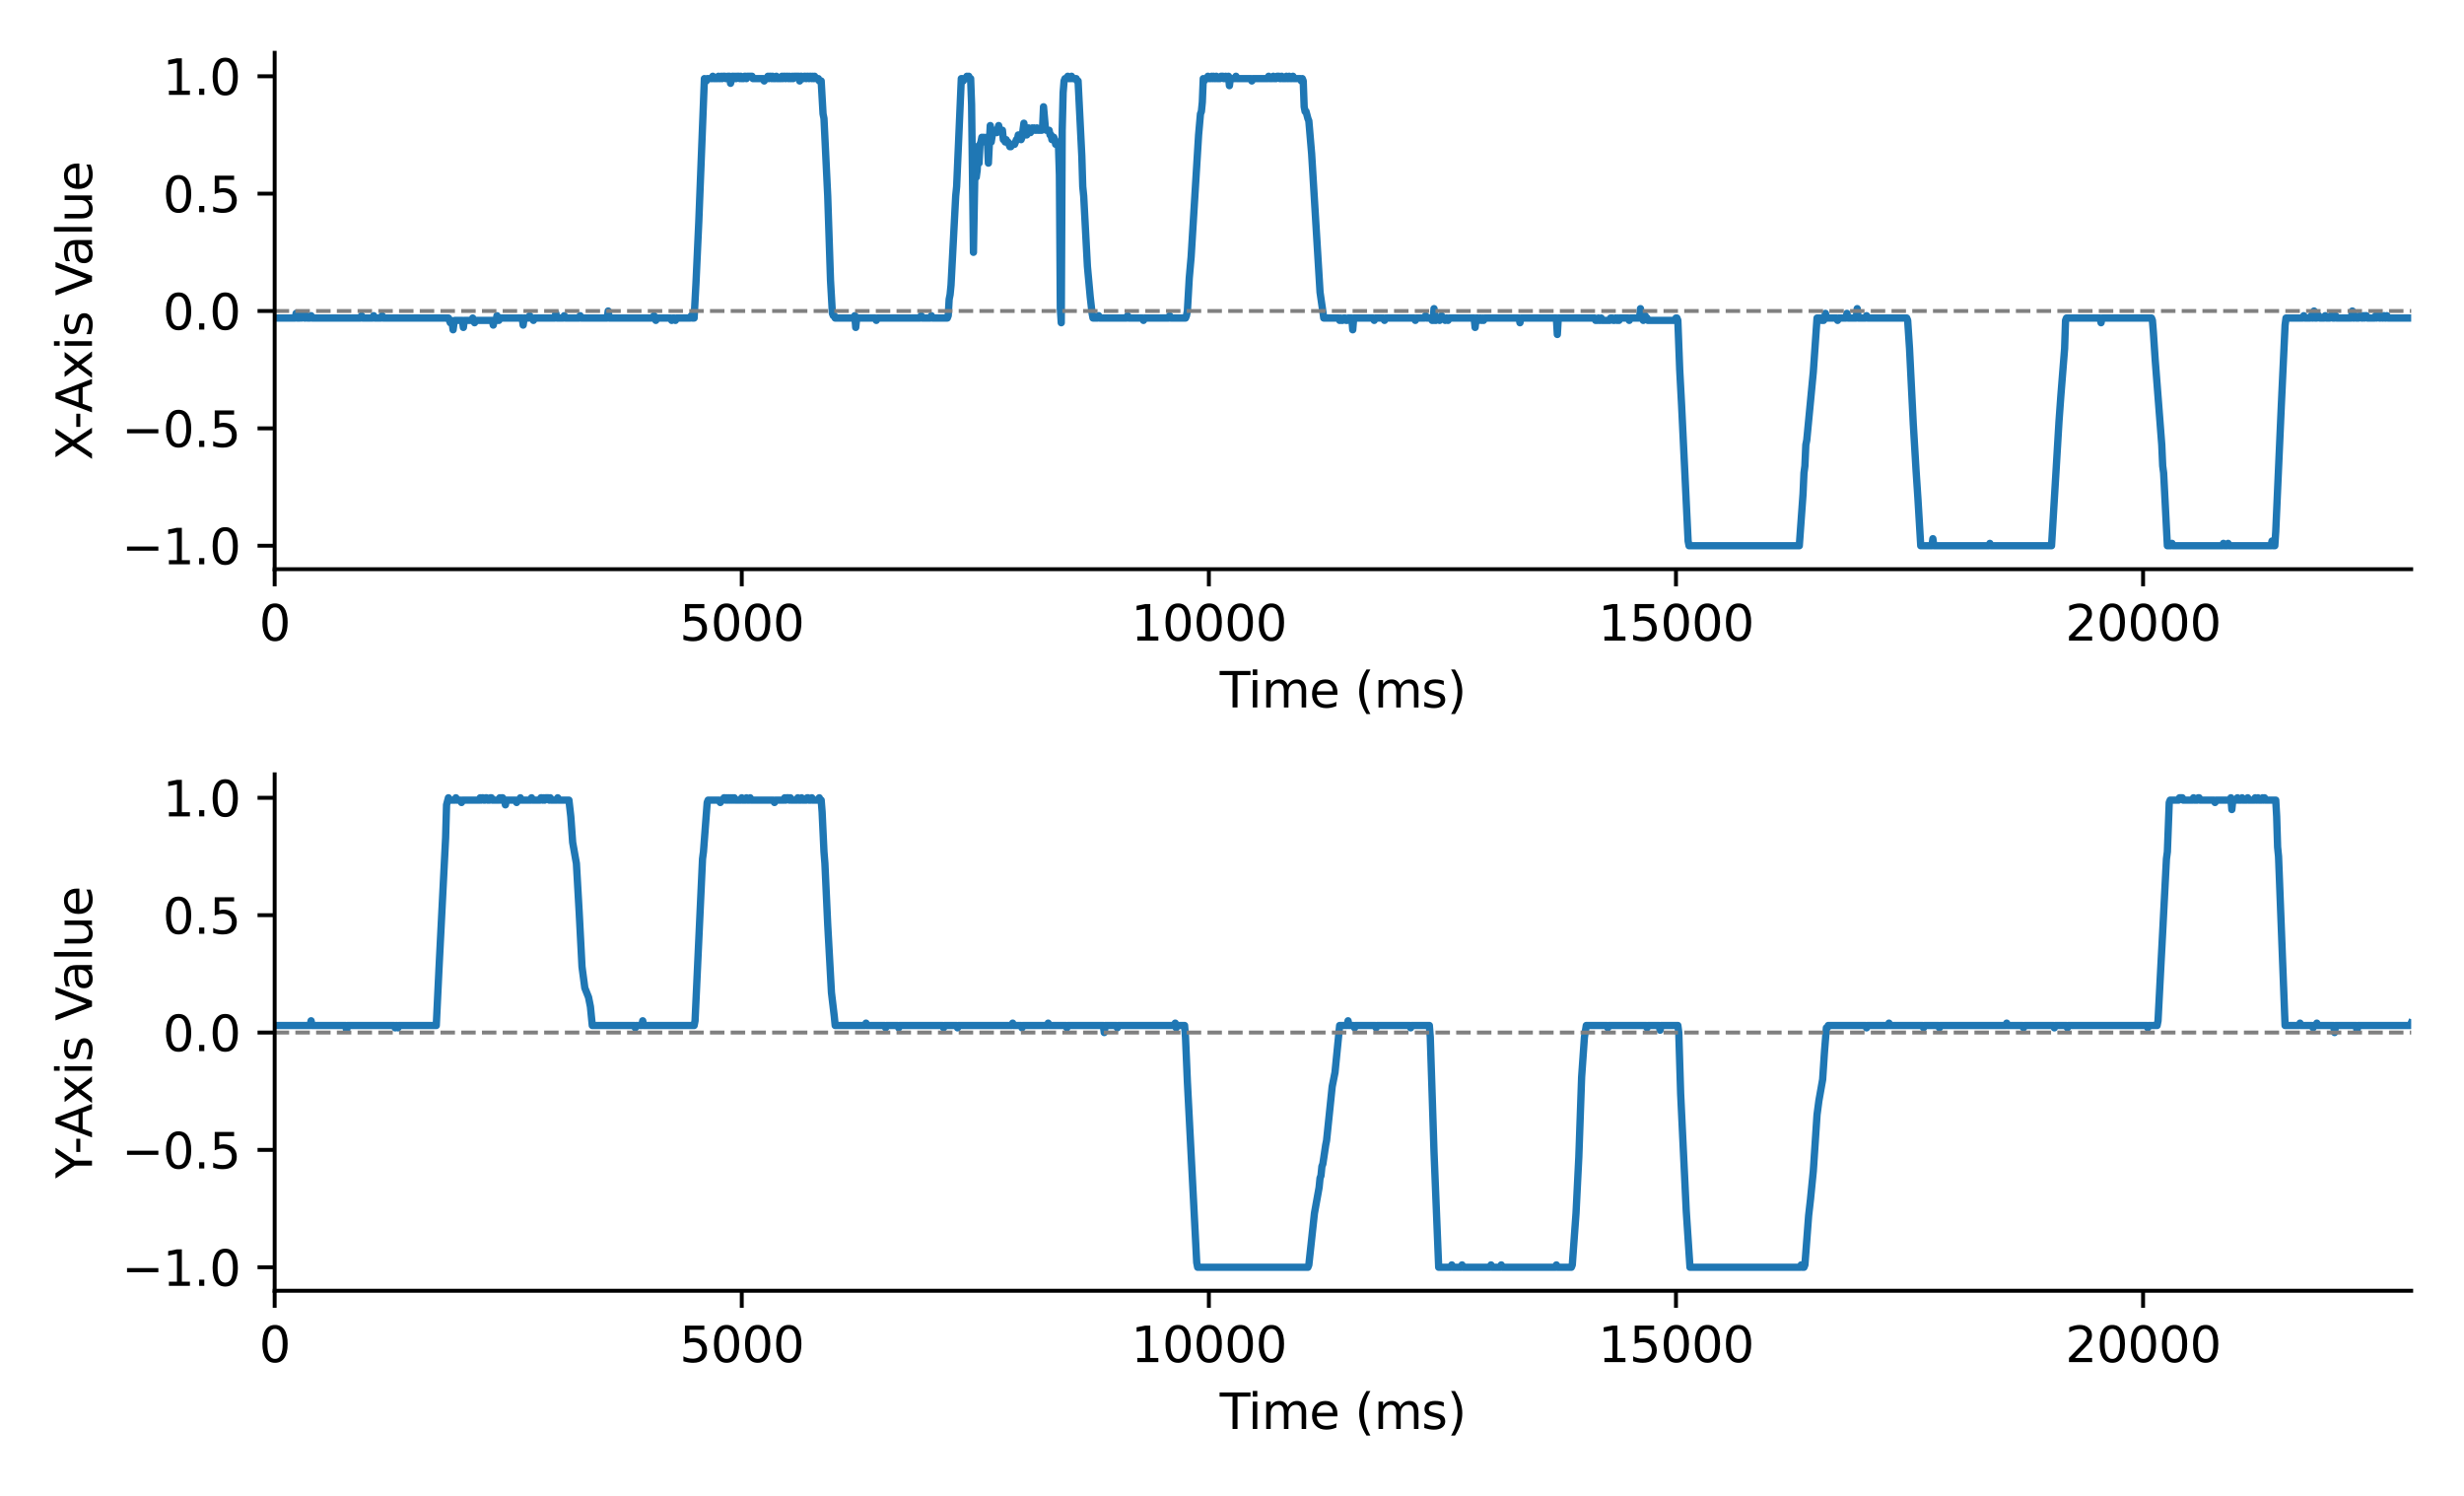 <?xml version="1.0" encoding="utf-8" standalone="no"?>
<!DOCTYPE svg PUBLIC "-//W3C//DTD SVG 1.1//EN"
  "http://www.w3.org/Graphics/SVG/1.1/DTD/svg11.dtd">
<svg xmlns:xlink="http://www.w3.org/1999/xlink" width="504pt" height="306pt" viewBox="0 0 504 306" xmlns="http://www.w3.org/2000/svg" version="1.1">
 <defs>
  <style type="text/css">*{stroke-linejoin: round; stroke-linecap: butt}</style>
 </defs>
 <g id="figure_1">
  <g id="patch_1">
   <path d="M 0 306 
L 504 306 
L 504 0 
L 0 0 
z
" style="fill: #ffffff"/>
  </g>
  <g id="axes_1">
   <g id="patch_2">
    <path d="M 56.18 116.44 
L 493.2 116.44 
L 493.2 10.8 
L 56.18 10.8 
z
" style="fill: #ffffff"/>
   </g>
   <g id="matplotlib.axis_1">
    <g id="xtick_1">
     <g id="line2d_1">
      <defs>
       <path id="mff3cd356ea" d="M 0 0 
L 0 3.5 
" style="stroke: #000000; stroke-width: 0.8"/>
      </defs>
      <g>
       <use xlink:href="#mff3cd356ea" x="56.18" y="116.44" style="stroke: #000000; stroke-width: 0.8"/>
      </g>
     </g>
     <g id="text_1">
      <!-- 0 -->
      <g transform="translate(52.999 131.038) scale(0.1 -0.1)">
       <defs>
        <path id="DejaVuSans-30" d="M 2034 4250 
Q 1547 4250 1301 3770 
Q 1056 3291 1056 2328 
Q 1056 1369 1301 889 
Q 1547 409 2034 409 
Q 2525 409 2770 889 
Q 3016 1369 3016 2328 
Q 3016 3291 2770 3770 
Q 2525 4250 2034 4250 
z
M 2034 4750 
Q 2819 4750 3233 4129 
Q 3647 3509 3647 2328 
Q 3647 1150 3233 529 
Q 2819 -91 2034 -91 
Q 1250 -91 836 529 
Q 422 1150 422 2328 
Q 422 3509 836 4129 
Q 1250 4750 2034 4750 
z
" transform="scale(0.016)"/>
       </defs>
       <use xlink:href="#DejaVuSans-30"/>
      </g>
     </g>
    </g>
    <g id="xtick_2">
     <g id="line2d_2">
      <g>
       <use xlink:href="#mff3cd356ea" x="151.724" y="116.44" style="stroke: #000000; stroke-width: 0.8"/>
      </g>
     </g>
     <g id="text_2">
      <!-- 5000 -->
      <g transform="translate(138.999 131.038) scale(0.1 -0.1)">
       <defs>
        <path id="DejaVuSans-35" d="M 691 4666 
L 3169 4666 
L 3169 4134 
L 1269 4134 
L 1269 2991 
Q 1406 3038 1543 3061 
Q 1681 3084 1819 3084 
Q 2600 3084 3056 2656 
Q 3513 2228 3513 1497 
Q 3513 744 3044 326 
Q 2575 -91 1722 -91 
Q 1428 -91 1123 -41 
Q 819 9 494 109 
L 494 744 
Q 775 591 1075 516 
Q 1375 441 1709 441 
Q 2250 441 2565 725 
Q 2881 1009 2881 1497 
Q 2881 1984 2565 2268 
Q 2250 2553 1709 2553 
Q 1456 2553 1204 2497 
Q 953 2441 691 2322 
L 691 4666 
z
" transform="scale(0.016)"/>
       </defs>
       <use xlink:href="#DejaVuSans-35"/>
       <use xlink:href="#DejaVuSans-30" x="63.623"/>
       <use xlink:href="#DejaVuSans-30" x="127.246"/>
       <use xlink:href="#DejaVuSans-30" x="190.869"/>
      </g>
     </g>
    </g>
    <g id="xtick_3">
     <g id="line2d_3">
      <g>
       <use xlink:href="#mff3cd356ea" x="247.269" y="116.44" style="stroke: #000000; stroke-width: 0.8"/>
      </g>
     </g>
     <g id="text_3">
      <!-- 10000 -->
      <g transform="translate(231.363 131.038) scale(0.1 -0.1)">
       <defs>
        <path id="DejaVuSans-31" d="M 794 531 
L 1825 531 
L 1825 4091 
L 703 3866 
L 703 4441 
L 1819 4666 
L 2450 4666 
L 2450 531 
L 3481 531 
L 3481 0 
L 794 0 
L 794 531 
z
" transform="scale(0.016)"/>
       </defs>
       <use xlink:href="#DejaVuSans-31"/>
       <use xlink:href="#DejaVuSans-30" x="63.623"/>
       <use xlink:href="#DejaVuSans-30" x="127.246"/>
       <use xlink:href="#DejaVuSans-30" x="190.869"/>
       <use xlink:href="#DejaVuSans-30" x="254.492"/>
      </g>
     </g>
    </g>
    <g id="xtick_4">
     <g id="line2d_4">
      <g>
       <use xlink:href="#mff3cd356ea" x="342.813" y="116.44" style="stroke: #000000; stroke-width: 0.8"/>
      </g>
     </g>
     <g id="text_4">
      <!-- 15000 -->
      <g transform="translate(326.907 131.038) scale(0.1 -0.1)">
       <use xlink:href="#DejaVuSans-31"/>
       <use xlink:href="#DejaVuSans-35" x="63.623"/>
       <use xlink:href="#DejaVuSans-30" x="127.246"/>
       <use xlink:href="#DejaVuSans-30" x="190.869"/>
       <use xlink:href="#DejaVuSans-30" x="254.492"/>
      </g>
     </g>
    </g>
    <g id="xtick_5">
     <g id="line2d_5">
      <g>
       <use xlink:href="#mff3cd356ea" x="438.358" y="116.44" style="stroke: #000000; stroke-width: 0.8"/>
      </g>
     </g>
     <g id="text_5">
      <!-- 20000 -->
      <g transform="translate(422.451 131.038) scale(0.1 -0.1)">
       <defs>
        <path id="DejaVuSans-32" d="M 1228 531 
L 3431 531 
L 3431 0 
L 469 0 
L 469 531 
Q 828 903 1448 1529 
Q 2069 2156 2228 2338 
Q 2531 2678 2651 2914 
Q 2772 3150 2772 3378 
Q 2772 3750 2511 3984 
Q 2250 4219 1831 4219 
Q 1534 4219 1204 4116 
Q 875 4013 500 3803 
L 500 4441 
Q 881 4594 1212 4672 
Q 1544 4750 1819 4750 
Q 2544 4750 2975 4387 
Q 3406 4025 3406 3419 
Q 3406 3131 3298 2873 
Q 3191 2616 2906 2266 
Q 2828 2175 2409 1742 
Q 1991 1309 1228 531 
z
" transform="scale(0.016)"/>
       </defs>
       <use xlink:href="#DejaVuSans-32"/>
       <use xlink:href="#DejaVuSans-30" x="63.623"/>
       <use xlink:href="#DejaVuSans-30" x="127.246"/>
       <use xlink:href="#DejaVuSans-30" x="190.869"/>
       <use xlink:href="#DejaVuSans-30" x="254.492"/>
      </g>
     </g>
    </g>
    <g id="text_6">
     <!-- Time (ms) -->
     <g transform="translate(249.491 144.717) scale(0.1 -0.1)">
      <defs>
       <path id="DejaVuSans-54" d="M -19 4666 
L 3928 4666 
L 3928 4134 
L 2272 4134 
L 2272 0 
L 1638 0 
L 1638 4134 
L -19 4134 
L -19 4666 
z
" transform="scale(0.016)"/>
       <path id="DejaVuSans-69" d="M 603 3500 
L 1178 3500 
L 1178 0 
L 603 0 
L 603 3500 
z
M 603 4863 
L 1178 4863 
L 1178 4134 
L 603 4134 
L 603 4863 
z
" transform="scale(0.016)"/>
       <path id="DejaVuSans-6d" d="M 3328 2828 
Q 3544 3216 3844 3400 
Q 4144 3584 4550 3584 
Q 5097 3584 5394 3201 
Q 5691 2819 5691 2113 
L 5691 0 
L 5113 0 
L 5113 2094 
Q 5113 2597 4934 2840 
Q 4756 3084 4391 3084 
Q 3944 3084 3684 2787 
Q 3425 2491 3425 1978 
L 3425 0 
L 2847 0 
L 2847 2094 
Q 2847 2600 2669 2842 
Q 2491 3084 2119 3084 
Q 1678 3084 1418 2786 
Q 1159 2488 1159 1978 
L 1159 0 
L 581 0 
L 581 3500 
L 1159 3500 
L 1159 2956 
Q 1356 3278 1631 3431 
Q 1906 3584 2284 3584 
Q 2666 3584 2933 3390 
Q 3200 3197 3328 2828 
z
" transform="scale(0.016)"/>
       <path id="DejaVuSans-65" d="M 3597 1894 
L 3597 1613 
L 953 1613 
Q 991 1019 1311 708 
Q 1631 397 2203 397 
Q 2534 397 2845 478 
Q 3156 559 3463 722 
L 3463 178 
Q 3153 47 2828 -22 
Q 2503 -91 2169 -91 
Q 1331 -91 842 396 
Q 353 884 353 1716 
Q 353 2575 817 3079 
Q 1281 3584 2069 3584 
Q 2775 3584 3186 3129 
Q 3597 2675 3597 1894 
z
M 3022 2063 
Q 3016 2534 2758 2815 
Q 2500 3097 2075 3097 
Q 1594 3097 1305 2825 
Q 1016 2553 972 2059 
L 3022 2063 
z
" transform="scale(0.016)"/>
       <path id="DejaVuSans-20" transform="scale(0.016)"/>
       <path id="DejaVuSans-28" d="M 1984 4856 
Q 1566 4138 1362 3434 
Q 1159 2731 1159 2009 
Q 1159 1288 1364 580 
Q 1569 -128 1984 -844 
L 1484 -844 
Q 1016 -109 783 600 
Q 550 1309 550 2009 
Q 550 2706 781 3412 
Q 1013 4119 1484 4856 
L 1984 4856 
z
" transform="scale(0.016)"/>
       <path id="DejaVuSans-73" d="M 2834 3397 
L 2834 2853 
Q 2591 2978 2328 3040 
Q 2066 3103 1784 3103 
Q 1356 3103 1142 2972 
Q 928 2841 928 2578 
Q 928 2378 1081 2264 
Q 1234 2150 1697 2047 
L 1894 2003 
Q 2506 1872 2764 1633 
Q 3022 1394 3022 966 
Q 3022 478 2636 193 
Q 2250 -91 1575 -91 
Q 1294 -91 989 -36 
Q 684 19 347 128 
L 347 722 
Q 666 556 975 473 
Q 1284 391 1588 391 
Q 1994 391 2212 530 
Q 2431 669 2431 922 
Q 2431 1156 2273 1281 
Q 2116 1406 1581 1522 
L 1381 1569 
Q 847 1681 609 1914 
Q 372 2147 372 2553 
Q 372 3047 722 3315 
Q 1072 3584 1716 3584 
Q 2034 3584 2315 3537 
Q 2597 3491 2834 3397 
z
" transform="scale(0.016)"/>
       <path id="DejaVuSans-29" d="M 513 4856 
L 1013 4856 
Q 1481 4119 1714 3412 
Q 1947 2706 1947 2009 
Q 1947 1309 1714 600 
Q 1481 -109 1013 -844 
L 513 -844 
Q 928 -128 1133 580 
Q 1338 1288 1338 2009 
Q 1338 2731 1133 3434 
Q 928 4138 513 4856 
z
" transform="scale(0.016)"/>
      </defs>
      <use xlink:href="#DejaVuSans-54"/>
      <use xlink:href="#DejaVuSans-69" x="57.959"/>
      <use xlink:href="#DejaVuSans-6d" x="85.742"/>
      <use xlink:href="#DejaVuSans-65" x="183.154"/>
      <use xlink:href="#DejaVuSans-20" x="244.678"/>
      <use xlink:href="#DejaVuSans-28" x="276.465"/>
      <use xlink:href="#DejaVuSans-6d" x="315.479"/>
      <use xlink:href="#DejaVuSans-73" x="412.891"/>
      <use xlink:href="#DejaVuSans-29" x="464.99"/>
     </g>
    </g>
   </g>
   <g id="matplotlib.axis_2">
    <g id="ytick_1">
     <g id="line2d_6">
      <defs>
       <path id="md92d75dff1" d="M 0 0 
L -3.5 0 
" style="stroke: #000000; stroke-width: 0.8"/>
      </defs>
      <g>
       <use xlink:href="#md92d75dff1" x="56.18" y="111.638" style="stroke: #000000; stroke-width: 0.8"/>
      </g>
     </g>
     <g id="text_7">
      <!-- −1.0 -->
      <g transform="translate(24.897 115.437) scale(0.1 -0.1)">
       <defs>
        <path id="DejaVuSans-2212" d="M 678 2272 
L 4684 2272 
L 4684 1741 
L 678 1741 
L 678 2272 
z
" transform="scale(0.016)"/>
        <path id="DejaVuSans-2e" d="M 684 794 
L 1344 794 
L 1344 0 
L 684 0 
L 684 794 
z
" transform="scale(0.016)"/>
       </defs>
       <use xlink:href="#DejaVuSans-2212"/>
       <use xlink:href="#DejaVuSans-31" x="83.789"/>
       <use xlink:href="#DejaVuSans-2e" x="147.412"/>
       <use xlink:href="#DejaVuSans-30" x="179.199"/>
      </g>
     </g>
    </g>
    <g id="ytick_2">
     <g id="line2d_7">
      <g>
       <use xlink:href="#md92d75dff1" x="56.18" y="87.629" style="stroke: #000000; stroke-width: 0.8"/>
      </g>
     </g>
     <g id="text_8">
      <!-- −0.5 -->
      <g transform="translate(24.897 91.428) scale(0.1 -0.1)">
       <use xlink:href="#DejaVuSans-2212"/>
       <use xlink:href="#DejaVuSans-30" x="83.789"/>
       <use xlink:href="#DejaVuSans-2e" x="147.412"/>
       <use xlink:href="#DejaVuSans-35" x="179.199"/>
      </g>
     </g>
    </g>
    <g id="ytick_3">
     <g id="line2d_8">
      <g>
       <use xlink:href="#md92d75dff1" x="56.18" y="63.62" style="stroke: #000000; stroke-width: 0.8"/>
      </g>
     </g>
     <g id="text_9">
      <!-- 0.0 -->
      <g transform="translate(33.277 67.419) scale(0.1 -0.1)">
       <use xlink:href="#DejaVuSans-30"/>
       <use xlink:href="#DejaVuSans-2e" x="63.623"/>
       <use xlink:href="#DejaVuSans-30" x="95.41"/>
      </g>
     </g>
    </g>
    <g id="ytick_4">
     <g id="line2d_9">
      <g>
       <use xlink:href="#md92d75dff1" x="56.18" y="39.611" style="stroke: #000000; stroke-width: 0.8"/>
      </g>
     </g>
     <g id="text_10">
      <!-- 0.5 -->
      <g transform="translate(33.277 43.41) scale(0.1 -0.1)">
       <use xlink:href="#DejaVuSans-30"/>
       <use xlink:href="#DejaVuSans-2e" x="63.623"/>
       <use xlink:href="#DejaVuSans-35" x="95.41"/>
      </g>
     </g>
    </g>
    <g id="ytick_5">
     <g id="line2d_10">
      <g>
       <use xlink:href="#md92d75dff1" x="56.18" y="15.602" style="stroke: #000000; stroke-width: 0.8"/>
      </g>
     </g>
     <g id="text_11">
      <!-- 1.0 -->
      <g transform="translate(33.277 19.401) scale(0.1 -0.1)">
       <use xlink:href="#DejaVuSans-31"/>
       <use xlink:href="#DejaVuSans-2e" x="63.623"/>
       <use xlink:href="#DejaVuSans-30" x="95.41"/>
      </g>
     </g>
    </g>
    <g id="text_12">
     <!-- X-Axis Value -->
     <g transform="translate(18.817 94.18) rotate(-90) scale(0.1 -0.1)">
      <defs>
       <path id="DejaVuSans-58" d="M 403 4666 
L 1081 4666 
L 2241 2931 
L 3406 4666 
L 4084 4666 
L 2584 2425 
L 4184 0 
L 3506 0 
L 2194 1984 
L 872 0 
L 191 0 
L 1856 2491 
L 403 4666 
z
" transform="scale(0.016)"/>
       <path id="DejaVuSans-2d" d="M 313 2009 
L 1997 2009 
L 1997 1497 
L 313 1497 
L 313 2009 
z
" transform="scale(0.016)"/>
       <path id="DejaVuSans-41" d="M 2188 4044 
L 1331 1722 
L 3047 1722 
L 2188 4044 
z
M 1831 4666 
L 2547 4666 
L 4325 0 
L 3669 0 
L 3244 1197 
L 1141 1197 
L 716 0 
L 50 0 
L 1831 4666 
z
" transform="scale(0.016)"/>
       <path id="DejaVuSans-78" d="M 3513 3500 
L 2247 1797 
L 3578 0 
L 2900 0 
L 1881 1375 
L 863 0 
L 184 0 
L 1544 1831 
L 300 3500 
L 978 3500 
L 1906 2253 
L 2834 3500 
L 3513 3500 
z
" transform="scale(0.016)"/>
       <path id="DejaVuSans-56" d="M 1831 0 
L 50 4666 
L 709 4666 
L 2188 738 
L 3669 4666 
L 4325 4666 
L 2547 0 
L 1831 0 
z
" transform="scale(0.016)"/>
       <path id="DejaVuSans-61" d="M 2194 1759 
Q 1497 1759 1228 1600 
Q 959 1441 959 1056 
Q 959 750 1161 570 
Q 1363 391 1709 391 
Q 2188 391 2477 730 
Q 2766 1069 2766 1631 
L 2766 1759 
L 2194 1759 
z
M 3341 1997 
L 3341 0 
L 2766 0 
L 2766 531 
Q 2569 213 2275 61 
Q 1981 -91 1556 -91 
Q 1019 -91 701 211 
Q 384 513 384 1019 
Q 384 1609 779 1909 
Q 1175 2209 1959 2209 
L 2766 2209 
L 2766 2266 
Q 2766 2663 2505 2880 
Q 2244 3097 1772 3097 
Q 1472 3097 1187 3025 
Q 903 2953 641 2809 
L 641 3341 
Q 956 3463 1253 3523 
Q 1550 3584 1831 3584 
Q 2591 3584 2966 3190 
Q 3341 2797 3341 1997 
z
" transform="scale(0.016)"/>
       <path id="DejaVuSans-6c" d="M 603 4863 
L 1178 4863 
L 1178 0 
L 603 0 
L 603 4863 
z
" transform="scale(0.016)"/>
       <path id="DejaVuSans-75" d="M 544 1381 
L 544 3500 
L 1119 3500 
L 1119 1403 
Q 1119 906 1312 657 
Q 1506 409 1894 409 
Q 2359 409 2629 706 
Q 2900 1003 2900 1516 
L 2900 3500 
L 3475 3500 
L 3475 0 
L 2900 0 
L 2900 538 
Q 2691 219 2414 64 
Q 2138 -91 1772 -91 
Q 1169 -91 856 284 
Q 544 659 544 1381 
z
M 1991 3584 
L 1991 3584 
z
" transform="scale(0.016)"/>
      </defs>
      <use xlink:href="#DejaVuSans-58"/>
      <use xlink:href="#DejaVuSans-2d" x="63.506"/>
      <use xlink:href="#DejaVuSans-41" x="97.34"/>
      <use xlink:href="#DejaVuSans-78" x="165.748"/>
      <use xlink:href="#DejaVuSans-69" x="224.928"/>
      <use xlink:href="#DejaVuSans-73" x="252.711"/>
      <use xlink:href="#DejaVuSans-20" x="304.811"/>
      <use xlink:href="#DejaVuSans-56" x="336.598"/>
      <use xlink:href="#DejaVuSans-61" x="397.256"/>
      <use xlink:href="#DejaVuSans-6c" x="458.535"/>
      <use xlink:href="#DejaVuSans-75" x="486.318"/>
      <use xlink:href="#DejaVuSans-65" x="549.697"/>
     </g>
    </g>
   </g>
   <g id="line2d_11">
    <path d="M 56.18 65.061 
L 60.384 65.061 
L 60.575 64.1 
L 60.766 65.061 
L 61.339 65.061 
L 61.53 64.58 
L 61.722 65.061 
L 61.913 64.58 
L 62.104 64.58 
L 62.295 65.061 
L 62.486 65.061 
L 62.677 64.58 
L 62.868 65.061 
L 63.441 65.061 
L 63.632 64.58 
L 63.824 65.061 
L 73.76 65.061 
L 73.951 64.58 
L 74.142 65.061 
L 76.244 65.061 
L 76.435 64.58 
L 76.626 65.061 
L 77.964 65.061 
L 78.155 64.58 
L 78.346 65.061 
L 91.723 65.061 
L 92.105 66.021 
L 92.296 65.541 
L 92.487 66.021 
L 92.678 67.461 
L 92.869 66.021 
L 93.06 65.541 
L 94.589 65.541 
L 94.78 66.981 
L 94.971 65.541 
L 96.5 65.541 
L 96.691 65.061 
L 97.073 66.021 
L 97.264 65.541 
L 100.704 65.541 
L 100.895 66.501 
L 101.086 65.541 
L 101.468 65.541 
L 101.659 64.58 
L 101.85 65.541 
L 102.041 65.541 
L 102.232 65.061 
L 106.819 65.061 
L 107.01 66.501 
L 107.201 65.061 
L 108.156 65.061 
L 108.347 64.58 
L 108.538 65.061 
L 108.92 65.061 
L 109.112 65.541 
L 109.303 65.061 
L 113.507 65.061 
L 113.698 64.1 
L 113.889 65.061 
L 115.226 65.061 
L 115.418 64.58 
L 115.609 65.061 
L 118.475 65.061 
L 118.666 64.58 
L 118.857 65.061 
L 124.208 65.061 
L 124.399 63.62 
L 124.59 65.061 
L 133.571 65.061 
L 133.762 64.58 
L 134.144 65.541 
L 134.335 65.061 
L 137.202 65.061 
L 137.393 65.541 
L 137.584 65.061 
L 137.966 65.061 
L 138.157 65.541 
L 138.348 65.061 
L 141.214 65.061 
L 141.406 64.58 
L 141.597 65.061 
L 141.979 65.061 
L 142.361 57.858 
L 142.934 45.373 
L 144.081 16.082 
L 144.272 16.562 
L 144.463 16.562 
L 144.654 16.082 
L 145.61 16.082 
L 145.801 15.602 
L 145.992 16.082 
L 146.756 16.082 
L 146.947 15.602 
L 147.138 16.082 
L 147.329 16.082 
L 147.52 15.602 
L 147.712 16.082 
L 147.903 15.602 
L 148.285 15.602 
L 148.476 16.082 
L 148.667 16.082 
L 148.858 15.602 
L 149.24 15.602 
L 149.431 17.042 
L 149.813 15.602 
L 150.005 15.602 
L 150.196 16.082 
L 150.387 15.602 
L 150.578 16.082 
L 150.769 15.602 
L 151.151 15.602 
L 151.342 16.082 
L 151.533 15.602 
L 151.724 16.082 
L 152.107 16.082 
L 152.298 15.602 
L 152.489 15.602 
L 152.68 16.082 
L 152.871 15.602 
L 153.826 15.602 
L 154.017 16.082 
L 156.119 16.082 
L 156.311 16.562 
L 156.502 16.082 
L 156.884 16.082 
L 157.075 15.602 
L 157.266 16.082 
L 157.457 15.602 
L 157.648 15.602 
L 157.839 16.082 
L 158.03 15.602 
L 158.221 16.082 
L 158.604 16.082 
L 158.795 15.602 
L 158.986 16.082 
L 159.75 16.082 
L 159.941 15.602 
L 160.132 16.082 
L 160.323 15.602 
L 160.514 15.602 
L 160.706 16.082 
L 160.897 15.602 
L 161.088 15.602 
L 161.279 16.082 
L 161.47 15.602 
L 161.661 16.082 
L 161.852 16.082 
L 162.043 15.602 
L 162.234 16.082 
L 162.425 15.602 
L 163.381 15.602 
L 163.572 16.562 
L 163.763 15.602 
L 163.954 15.602 
L 164.145 16.082 
L 164.336 16.082 
L 164.527 15.602 
L 164.718 15.602 
L 164.91 16.082 
L 165.101 15.602 
L 165.292 15.602 
L 165.483 16.082 
L 165.674 15.602 
L 165.865 15.602 
L 166.056 16.082 
L 166.247 15.602 
L 166.438 16.082 
L 166.629 15.602 
L 166.82 16.082 
L 167.394 16.082 
L 167.585 16.562 
L 167.967 16.562 
L 168.349 23.285 
L 168.54 24.245 
L 169.305 40.091 
L 169.878 57.378 
L 170.26 64.1 
L 170.451 64.58 
L 170.642 64.58 
L 170.833 65.061 
L 174.655 65.061 
L 174.846 64.58 
L 175.037 66.981 
L 175.228 65.061 
L 179.05 65.061 
L 179.241 65.541 
L 179.432 65.061 
L 188.222 65.061 
L 188.413 64.58 
L 188.605 65.061 
L 190.324 65.061 
L 190.515 64.58 
L 190.706 65.061 
L 193.764 65.061 
L 193.955 64.58 
L 194.146 61.219 
L 194.337 60.259 
L 194.528 58.338 
L 195.484 40.091 
L 195.675 38.17 
L 196.63 16.082 
L 196.821 16.082 
L 197.012 16.562 
L 197.204 16.082 
L 197.586 16.082 
L 197.777 15.602 
L 197.968 16.082 
L 198.159 15.602 
L 198.35 16.082 
L 198.541 16.082 
L 198.732 21.364 
L 199.114 51.615 
L 199.497 30.007 
L 199.688 36.25 
L 199.879 34.809 
L 200.07 30.968 
L 200.261 33.369 
L 200.452 29.527 
L 200.643 29.047 
L 200.834 28.087 
L 201.025 29.047 
L 201.216 28.087 
L 201.407 28.567 
L 201.599 28.567 
L 201.79 28.087 
L 201.981 29.047 
L 202.172 33.369 
L 202.554 25.686 
L 202.745 29.047 
L 203.127 26.646 
L 203.701 26.646 
L 203.892 27.126 
L 204.274 25.686 
L 204.465 26.646 
L 205.038 26.646 
L 205.229 28.567 
L 205.42 28.567 
L 205.611 29.047 
L 205.803 28.567 
L 205.994 29.047 
L 206.185 29.047 
L 206.567 30.007 
L 206.758 30.007 
L 206.949 29.527 
L 207.522 29.527 
L 207.904 28.567 
L 208.096 28.567 
L 208.287 27.606 
L 208.669 27.606 
L 208.86 28.567 
L 209.051 28.087 
L 209.433 25.205 
L 209.624 27.126 
L 209.815 27.126 
L 210.006 27.606 
L 210.198 27.126 
L 210.389 26.166 
L 210.771 27.126 
L 211.153 26.166 
L 211.344 26.646 
L 211.535 26.166 
L 211.726 26.646 
L 211.917 26.646 
L 212.108 26.166 
L 212.3 26.646 
L 213.064 26.646 
L 213.255 26.166 
L 213.446 21.844 
L 213.828 26.166 
L 214.019 26.646 
L 214.593 26.646 
L 214.784 27.606 
L 214.975 27.606 
L 215.166 28.567 
L 215.357 28.087 
L 215.548 28.087 
L 215.739 28.567 
L 215.93 29.527 
L 216.121 29.047 
L 216.312 29.047 
L 216.503 29.527 
L 216.695 35.769 
L 216.886 63.14 
L 217.077 66.021 
L 217.268 26.646 
L 217.459 18.963 
L 217.65 16.562 
L 217.841 16.082 
L 218.223 16.082 
L 218.414 15.602 
L 218.605 16.082 
L 218.988 16.082 
L 219.179 15.602 
L 219.37 16.082 
L 220.134 16.082 
L 220.325 16.562 
L 220.516 16.562 
L 221.281 31.928 
L 221.472 38.17 
L 221.663 40.091 
L 222.427 54.497 
L 223 60.739 
L 223.383 64.1 
L 223.574 65.061 
L 224.529 65.061 
L 224.72 64.58 
L 224.911 65.061 
L 230.453 65.061 
L 230.644 64.58 
L 230.835 65.061 
L 233.701 65.061 
L 233.893 65.541 
L 234.084 65.061 
L 239.052 65.061 
L 239.243 64.58 
L 239.434 65.061 
L 242.492 65.061 
L 242.683 64.58 
L 242.874 63.62 
L 243.256 56.897 
L 243.638 52.576 
L 245.167 27.606 
L 245.549 23.285 
L 245.74 22.805 
L 245.931 20.884 
L 246.122 16.082 
L 246.313 16.562 
L 246.504 16.082 
L 246.887 16.082 
L 247.078 15.602 
L 247.269 16.082 
L 247.651 16.082 
L 247.842 15.602 
L 248.033 16.082 
L 248.224 15.602 
L 248.415 16.082 
L 248.606 16.082 
L 248.797 15.602 
L 248.989 16.082 
L 249.562 16.082 
L 249.753 15.602 
L 250.135 15.602 
L 250.326 16.082 
L 250.517 16.082 
L 250.708 15.602 
L 250.899 16.082 
L 251.091 16.082 
L 251.282 15.602 
L 251.473 17.523 
L 251.664 16.082 
L 252.619 16.082 
L 252.81 15.602 
L 253.001 16.082 
L 255.868 16.082 
L 256.059 16.562 
L 256.25 16.082 
L 259.307 16.082 
L 259.498 15.602 
L 259.69 16.082 
L 260.263 16.082 
L 260.454 15.602 
L 260.645 16.082 
L 261.027 16.082 
L 261.218 15.602 
L 261.6 15.602 
L 261.792 16.082 
L 261.983 16.082 
L 262.174 15.602 
L 262.365 16.082 
L 262.938 16.082 
L 263.129 15.602 
L 263.32 16.082 
L 263.511 16.082 
L 263.702 15.602 
L 263.893 16.082 
L 264.276 16.082 
L 264.467 15.602 
L 264.658 16.082 
L 265.995 16.082 
L 266.187 16.562 
L 266.378 16.082 
L 266.569 16.562 
L 266.76 21.844 
L 266.951 22.805 
L 267.142 22.805 
L 267.524 24.245 
L 267.715 24.725 
L 268.289 31.448 
L 270.008 59.779 
L 270.773 65.061 
L 273.83 65.061 
L 274.021 65.541 
L 274.212 65.061 
L 274.403 65.541 
L 274.594 65.541 
L 274.786 65.061 
L 275.168 65.061 
L 275.359 65.541 
L 275.55 65.541 
L 275.741 65.061 
L 276.505 65.061 
L 276.696 67.461 
L 276.888 65.061 
L 280.9 65.061 
L 281.091 65.541 
L 281.283 65.061 
L 283.002 65.061 
L 283.193 65.541 
L 283.385 65.061 
L 289.308 65.061 
L 289.499 65.541 
L 289.69 65.061 
L 291.41 65.061 
L 291.601 64.58 
L 291.792 65.061 
L 292.748 65.061 
L 292.939 65.541 
L 293.13 65.541 
L 293.321 63.14 
L 293.512 65.541 
L 293.703 65.541 
L 293.894 65.061 
L 294.277 65.061 
L 294.468 65.541 
L 294.85 64.58 
L 295.041 65.061 
L 295.423 65.061 
L 295.614 65.541 
L 295.805 65.061 
L 295.996 65.061 
L 296.187 65.541 
L 296.379 65.061 
L 301.538 65.061 
L 301.729 66.981 
L 301.92 65.061 
L 302.302 65.061 
L 302.493 65.541 
L 302.685 65.061 
L 302.876 65.061 
L 303.067 65.541 
L 303.258 65.061 
L 303.449 65.541 
L 303.64 65.061 
L 310.71 65.061 
L 310.901 66.021 
L 311.092 65.061 
L 318.354 65.061 
L 318.545 68.422 
L 318.736 65.061 
L 326.188 65.061 
L 326.38 65.541 
L 326.762 65.541 
L 326.953 65.061 
L 327.144 65.541 
L 327.335 65.541 
L 327.526 65.061 
L 327.717 65.541 
L 329.246 65.541 
L 329.437 65.061 
L 329.819 65.061 
L 330.01 65.541 
L 330.201 65.541 
L 330.392 65.061 
L 330.583 65.061 
L 330.775 65.541 
L 330.966 65.061 
L 331.157 65.541 
L 331.348 65.061 
L 333.068 65.061 
L 333.259 65.541 
L 333.45 65.061 
L 335.361 65.061 
L 335.552 63.14 
L 335.743 65.061 
L 335.934 65.061 
L 336.125 65.541 
L 336.507 64.58 
L 336.698 65.061 
L 336.889 65.061 
L 337.08 65.541 
L 342.622 65.541 
L 342.813 65.061 
L 343.004 65.061 
L 343.195 65.541 
L 343.577 75.625 
L 343.96 82.827 
L 345.297 110.678 
L 345.488 111.638 
L 368.037 111.638 
L 368.801 101.074 
L 368.992 96.753 
L 369.183 95.312 
L 369.374 90.99 
L 369.566 90.03 
L 370.903 76.105 
L 371.668 65.061 
L 372.432 65.061 
L 372.623 65.541 
L 373.005 65.541 
L 373.196 65.061 
L 373.387 64.1 
L 373.578 65.061 
L 375.68 65.061 
L 375.872 65.541 
L 376.063 65.061 
L 377.591 65.061 
L 377.782 64.1 
L 377.973 65.061 
L 379.693 65.061 
L 379.884 63.14 
L 380.075 65.061 
L 381.604 65.061 
L 381.795 64.58 
L 381.986 65.061 
L 390.012 65.061 
L 390.203 65.541 
L 390.585 71.303 
L 391.35 86.669 
L 391.923 96.272 
L 392.305 102.035 
L 392.878 111.638 
L 395.171 111.638 
L 395.363 110.198 
L 395.554 111.638 
L 406.828 111.638 
L 407.019 111.158 
L 407.21 111.638 
L 419.631 111.638 
L 420.586 95.792 
L 421.16 86.189 
L 421.542 80.907 
L 422.306 71.303 
L 422.497 65.541 
L 422.688 65.061 
L 429.567 65.061 
L 429.759 66.021 
L 429.95 65.061 
L 440.077 65.061 
L 440.268 65.541 
L 440.46 67.942 
L 440.842 73.704 
L 442.179 90.99 
L 442.37 95.312 
L 442.561 96.753 
L 443.326 111.638 
L 444.09 111.638 
L 444.281 111.158 
L 444.472 111.638 
L 454.6 111.638 
L 454.791 111.158 
L 454.982 111.638 
L 455.556 111.638 
L 455.747 111.158 
L 455.938 111.638 
L 464.537 111.638 
L 464.728 110.678 
L 464.919 111.638 
L 465.301 111.638 
L 465.492 108.757 
L 466.256 91.471 
L 466.639 82.827 
L 467.403 66.501 
L 467.594 65.061 
L 471.034 65.061 
L 471.225 64.58 
L 471.416 65.061 
L 472.562 65.061 
L 472.754 64.58 
L 472.945 65.061 
L 473.136 65.061 
L 473.327 63.62 
L 473.518 65.061 
L 473.9 65.061 
L 474.091 64.58 
L 474.282 64.58 
L 474.473 65.061 
L 475.429 65.061 
L 475.62 64.58 
L 475.811 65.061 
L 476.575 65.061 
L 476.766 64.58 
L 476.957 64.58 
L 477.149 65.061 
L 477.531 65.061 
L 477.722 64.58 
L 477.913 65.061 
L 480.97 65.061 
L 481.161 63.62 
L 481.352 65.061 
L 481.544 65.061 
L 481.735 64.58 
L 481.926 65.061 
L 482.499 65.061 
L 482.69 64.58 
L 482.881 64.58 
L 483.072 65.061 
L 483.263 65.061 
L 483.454 64.58 
L 483.646 65.061 
L 483.837 64.58 
L 484.028 64.58 
L 484.219 65.061 
L 485.748 65.061 
L 485.939 64.58 
L 486.13 65.061 
L 486.321 64.58 
L 486.512 64.58 
L 486.703 65.061 
L 486.894 65.061 
L 487.085 64.58 
L 487.276 65.061 
L 487.467 65.061 
L 487.658 64.58 
L 487.85 65.061 
L 488.041 65.061 
L 488.232 64.58 
L 488.423 65.061 
L 493.2 65.061 
L 493.2 65.061 
" clip-path="url(#pfee6427b11)" style="fill: none; stroke: #1f77b4; stroke-width: 1.5; stroke-linecap: square"/>
   </g>
   <g id="line2d_12">
    <path d="M 56.18 63.62 
L 493.2 63.62 
" clip-path="url(#pfee6427b11)" style="fill: none; stroke-dasharray: 2.96,1.28; stroke-dashoffset: 0; stroke: #808080; stroke-width: 0.8"/>
   </g>
   <g id="patch_3">
    <path d="M 56.18 116.44 
L 56.18 10.8 
" style="fill: none; stroke: #000000; stroke-width: 0.8; stroke-linejoin: miter; stroke-linecap: square"/>
   </g>
   <g id="patch_4">
    <path d="M 56.18 116.44 
L 493.2 116.44 
" style="fill: none; stroke: #000000; stroke-width: 0.8; stroke-linejoin: miter; stroke-linecap: square"/>
   </g>
  </g>
  <g id="axes_2">
   <g id="patch_5">
    <path d="M 56.18 264.04 
L 493.2 264.04 
L 493.2 158.4 
L 56.18 158.4 
z
" style="fill: #ffffff"/>
   </g>
   <g id="matplotlib.axis_3">
    <g id="xtick_6">
     <g id="line2d_13">
      <g>
       <use xlink:href="#mff3cd356ea" x="56.18" y="264.04" style="stroke: #000000; stroke-width: 0.8"/>
      </g>
     </g>
     <g id="text_13">
      <!-- 0 -->
      <g transform="translate(52.999 278.638) scale(0.1 -0.1)">
       <use xlink:href="#DejaVuSans-30"/>
      </g>
     </g>
    </g>
    <g id="xtick_7">
     <g id="line2d_14">
      <g>
       <use xlink:href="#mff3cd356ea" x="151.724" y="264.04" style="stroke: #000000; stroke-width: 0.8"/>
      </g>
     </g>
     <g id="text_14">
      <!-- 5000 -->
      <g transform="translate(138.999 278.638) scale(0.1 -0.1)">
       <use xlink:href="#DejaVuSans-35"/>
       <use xlink:href="#DejaVuSans-30" x="63.623"/>
       <use xlink:href="#DejaVuSans-30" x="127.246"/>
       <use xlink:href="#DejaVuSans-30" x="190.869"/>
      </g>
     </g>
    </g>
    <g id="xtick_8">
     <g id="line2d_15">
      <g>
       <use xlink:href="#mff3cd356ea" x="247.269" y="264.04" style="stroke: #000000; stroke-width: 0.8"/>
      </g>
     </g>
     <g id="text_15">
      <!-- 10000 -->
      <g transform="translate(231.363 278.638) scale(0.1 -0.1)">
       <use xlink:href="#DejaVuSans-31"/>
       <use xlink:href="#DejaVuSans-30" x="63.623"/>
       <use xlink:href="#DejaVuSans-30" x="127.246"/>
       <use xlink:href="#DejaVuSans-30" x="190.869"/>
       <use xlink:href="#DejaVuSans-30" x="254.492"/>
      </g>
     </g>
    </g>
    <g id="xtick_9">
     <g id="line2d_16">
      <g>
       <use xlink:href="#mff3cd356ea" x="342.813" y="264.04" style="stroke: #000000; stroke-width: 0.8"/>
      </g>
     </g>
     <g id="text_16">
      <!-- 15000 -->
      <g transform="translate(326.907 278.638) scale(0.1 -0.1)">
       <use xlink:href="#DejaVuSans-31"/>
       <use xlink:href="#DejaVuSans-35" x="63.623"/>
       <use xlink:href="#DejaVuSans-30" x="127.246"/>
       <use xlink:href="#DejaVuSans-30" x="190.869"/>
       <use xlink:href="#DejaVuSans-30" x="254.492"/>
      </g>
     </g>
    </g>
    <g id="xtick_10">
     <g id="line2d_17">
      <g>
       <use xlink:href="#mff3cd356ea" x="438.358" y="264.04" style="stroke: #000000; stroke-width: 0.8"/>
      </g>
     </g>
     <g id="text_17">
      <!-- 20000 -->
      <g transform="translate(422.451 278.638) scale(0.1 -0.1)">
       <use xlink:href="#DejaVuSans-32"/>
       <use xlink:href="#DejaVuSans-30" x="63.623"/>
       <use xlink:href="#DejaVuSans-30" x="127.246"/>
       <use xlink:href="#DejaVuSans-30" x="190.869"/>
       <use xlink:href="#DejaVuSans-30" x="254.492"/>
      </g>
     </g>
    </g>
    <g id="text_18">
     <!-- Time (ms) -->
     <g transform="translate(249.491 292.317) scale(0.1 -0.1)">
      <use xlink:href="#DejaVuSans-54"/>
      <use xlink:href="#DejaVuSans-69" x="57.959"/>
      <use xlink:href="#DejaVuSans-6d" x="85.742"/>
      <use xlink:href="#DejaVuSans-65" x="183.154"/>
      <use xlink:href="#DejaVuSans-20" x="244.678"/>
      <use xlink:href="#DejaVuSans-28" x="276.465"/>
      <use xlink:href="#DejaVuSans-6d" x="315.479"/>
      <use xlink:href="#DejaVuSans-73" x="412.891"/>
      <use xlink:href="#DejaVuSans-29" x="464.99"/>
     </g>
    </g>
   </g>
   <g id="matplotlib.axis_4">
    <g id="ytick_6">
     <g id="line2d_18">
      <g>
       <use xlink:href="#md92d75dff1" x="56.18" y="259.238" style="stroke: #000000; stroke-width: 0.8"/>
      </g>
     </g>
     <g id="text_19">
      <!-- −1.0 -->
      <g transform="translate(24.897 263.037) scale(0.1 -0.1)">
       <use xlink:href="#DejaVuSans-2212"/>
       <use xlink:href="#DejaVuSans-31" x="83.789"/>
       <use xlink:href="#DejaVuSans-2e" x="147.412"/>
       <use xlink:href="#DejaVuSans-30" x="179.199"/>
      </g>
     </g>
    </g>
    <g id="ytick_7">
     <g id="line2d_19">
      <g>
       <use xlink:href="#md92d75dff1" x="56.18" y="235.229" style="stroke: #000000; stroke-width: 0.8"/>
      </g>
     </g>
     <g id="text_20">
      <!-- −0.5 -->
      <g transform="translate(24.897 239.028) scale(0.1 -0.1)">
       <use xlink:href="#DejaVuSans-2212"/>
       <use xlink:href="#DejaVuSans-30" x="83.789"/>
       <use xlink:href="#DejaVuSans-2e" x="147.412"/>
       <use xlink:href="#DejaVuSans-35" x="179.199"/>
      </g>
     </g>
    </g>
    <g id="ytick_8">
     <g id="line2d_20">
      <g>
       <use xlink:href="#md92d75dff1" x="56.18" y="211.22" style="stroke: #000000; stroke-width: 0.8"/>
      </g>
     </g>
     <g id="text_21">
      <!-- 0.0 -->
      <g transform="translate(33.277 215.019) scale(0.1 -0.1)">
       <use xlink:href="#DejaVuSans-30"/>
       <use xlink:href="#DejaVuSans-2e" x="63.623"/>
       <use xlink:href="#DejaVuSans-30" x="95.41"/>
      </g>
     </g>
    </g>
    <g id="ytick_9">
     <g id="line2d_21">
      <g>
       <use xlink:href="#md92d75dff1" x="56.18" y="187.211" style="stroke: #000000; stroke-width: 0.8"/>
      </g>
     </g>
     <g id="text_22">
      <!-- 0.5 -->
      <g transform="translate(33.277 191.01) scale(0.1 -0.1)">
       <use xlink:href="#DejaVuSans-30"/>
       <use xlink:href="#DejaVuSans-2e" x="63.623"/>
       <use xlink:href="#DejaVuSans-35" x="95.41"/>
      </g>
     </g>
    </g>
    <g id="ytick_10">
     <g id="line2d_22">
      <g>
       <use xlink:href="#md92d75dff1" x="56.18" y="163.202" style="stroke: #000000; stroke-width: 0.8"/>
      </g>
     </g>
     <g id="text_23">
      <!-- 1.0 -->
      <g transform="translate(33.277 167.001) scale(0.1 -0.1)">
       <use xlink:href="#DejaVuSans-31"/>
       <use xlink:href="#DejaVuSans-2e" x="63.623"/>
       <use xlink:href="#DejaVuSans-30" x="95.41"/>
      </g>
     </g>
    </g>
    <g id="text_24">
     <!-- Y-Axis Value -->
     <g transform="translate(18.817 241.065) rotate(-90) scale(0.1 -0.1)">
      <defs>
       <path id="DejaVuSans-59" d="M -13 4666 
L 666 4666 
L 1959 2747 
L 3244 4666 
L 3922 4666 
L 2272 2222 
L 2272 0 
L 1638 0 
L 1638 2222 
L -13 4666 
z
" transform="scale(0.016)"/>
      </defs>
      <use xlink:href="#DejaVuSans-59"/>
      <use xlink:href="#DejaVuSans-2d" x="49.209"/>
      <use xlink:href="#DejaVuSans-41" x="83.043"/>
      <use xlink:href="#DejaVuSans-78" x="151.451"/>
      <use xlink:href="#DejaVuSans-69" x="210.631"/>
      <use xlink:href="#DejaVuSans-73" x="238.414"/>
      <use xlink:href="#DejaVuSans-20" x="290.514"/>
      <use xlink:href="#DejaVuSans-56" x="322.301"/>
      <use xlink:href="#DejaVuSans-61" x="382.959"/>
      <use xlink:href="#DejaVuSans-6c" x="444.238"/>
      <use xlink:href="#DejaVuSans-75" x="472.021"/>
      <use xlink:href="#DejaVuSans-65" x="535.4"/>
     </g>
    </g>
   </g>
   <g id="line2d_23">
    <path d="M 56.18 209.779 
L 63.441 209.779 
L 63.632 208.819 
L 63.824 209.779 
L 70.703 209.779 
L 70.894 210.74 
L 71.085 209.779 
L 80.639 209.779 
L 80.83 210.26 
L 81.022 209.779 
L 81.213 209.779 
L 81.404 210.26 
L 81.595 209.779 
L 89.238 209.779 
L 89.812 197.775 
L 91.149 171.365 
L 91.34 164.642 
L 91.723 163.202 
L 91.914 163.682 
L 93.06 163.682 
L 93.251 163.202 
L 93.442 163.682 
L 94.207 163.682 
L 94.398 164.162 
L 94.589 163.682 
L 98.028 163.682 
L 98.22 163.202 
L 98.411 163.682 
L 98.602 163.202 
L 98.793 163.202 
L 98.984 163.682 
L 99.175 163.682 
L 99.366 163.202 
L 99.557 163.202 
L 99.748 163.682 
L 100.13 163.682 
L 100.322 163.202 
L 100.513 163.202 
L 100.704 163.682 
L 102.041 163.682 
L 102.232 163.202 
L 102.423 163.682 
L 102.615 163.202 
L 102.806 163.202 
L 102.997 163.682 
L 103.188 163.682 
L 103.379 164.642 
L 103.57 163.682 
L 105.481 163.682 
L 105.672 164.162 
L 105.863 163.682 
L 106.245 163.682 
L 106.436 163.202 
L 106.627 163.682 
L 108.538 163.682 
L 108.729 163.202 
L 108.92 163.682 
L 110.449 163.682 
L 110.64 163.202 
L 110.831 163.202 
L 111.022 163.682 
L 111.214 163.202 
L 111.405 163.682 
L 111.596 163.202 
L 112.169 163.202 
L 112.36 163.682 
L 112.551 163.202 
L 112.742 163.682 
L 113.889 163.682 
L 114.08 163.202 
L 114.271 163.682 
L 116.373 163.682 
L 116.755 167.043 
L 117.137 172.325 
L 117.902 176.647 
L 118.475 186.731 
L 119.048 197.775 
L 119.621 202.097 
L 120.386 204.017 
L 120.768 205.938 
L 121.15 209.779 
L 129.749 209.779 
L 129.94 210.26 
L 130.131 209.779 
L 131.278 209.779 
L 131.469 208.819 
L 131.66 209.779 
L 141.979 209.779 
L 142.17 208.819 
L 143.699 175.687 
L 143.89 174.246 
L 144.654 164.162 
L 144.845 163.682 
L 147.138 163.682 
L 147.329 164.162 
L 147.52 163.682 
L 147.903 163.682 
L 148.094 163.202 
L 148.285 163.202 
L 148.476 163.682 
L 148.667 163.202 
L 148.858 163.682 
L 149.049 163.202 
L 149.24 163.682 
L 149.431 163.202 
L 149.622 163.682 
L 149.813 163.202 
L 150.005 163.682 
L 150.196 163.202 
L 150.387 163.682 
L 151.533 163.682 
L 151.724 163.202 
L 151.915 163.682 
L 152.489 163.682 
L 152.68 163.202 
L 152.871 163.682 
L 153.253 163.682 
L 153.444 163.202 
L 153.635 163.682 
L 158.221 163.682 
L 158.412 164.162 
L 158.604 163.682 
L 160.323 163.682 
L 160.514 163.202 
L 160.706 163.682 
L 160.897 163.202 
L 161.279 163.202 
L 161.47 163.682 
L 161.661 163.202 
L 161.852 163.682 
L 162.999 163.682 
L 163.19 163.202 
L 163.381 163.682 
L 163.763 163.682 
L 163.954 163.202 
L 164.145 163.682 
L 164.91 163.682 
L 165.101 163.202 
L 165.292 163.202 
L 165.483 163.682 
L 165.865 163.682 
L 166.056 163.202 
L 166.247 163.682 
L 167.394 163.682 
L 167.585 163.202 
L 167.776 163.682 
L 167.967 163.682 
L 168.158 166.083 
L 168.54 174.246 
L 168.731 176.647 
L 169.305 189.132 
L 170.069 203.057 
L 170.642 207.859 
L 170.833 209.779 
L 176.948 209.779 
L 177.139 209.299 
L 177.33 209.779 
L 180.961 209.779 
L 181.152 210.26 
L 181.343 209.779 
L 183.636 209.779 
L 183.827 210.26 
L 184.018 209.779 
L 192.808 209.779 
L 193 210.26 
L 193.191 209.779 
L 195.675 209.779 
L 195.866 210.26 
L 196.057 209.779 
L 206.949 209.779 
L 207.14 209.299 
L 207.331 209.779 
L 208.86 209.779 
L 209.051 210.26 
L 209.242 209.779 
L 214.21 209.779 
L 214.401 209.299 
L 214.593 209.779 
L 218.032 209.779 
L 218.223 210.26 
L 218.414 209.779 
L 225.676 209.779 
L 225.867 211.22 
L 226.058 209.779 
L 228.351 209.779 
L 228.542 210.26 
L 228.733 209.779 
L 240.198 209.779 
L 240.39 209.299 
L 240.581 210.26 
L 240.772 209.779 
L 242.3 209.779 
L 242.492 212.18 
L 242.874 221.304 
L 244.785 258.278 
L 244.976 259.238 
L 267.524 259.238 
L 267.715 258.758 
L 268.862 248.194 
L 269.817 242.912 
L 270.008 240.991 
L 270.199 240.511 
L 270.391 238.59 
L 270.582 238.11 
L 271.155 234.269 
L 271.346 233.308 
L 272.492 222.264 
L 273.066 219.383 
L 274.021 209.779 
L 275.55 209.779 
L 275.741 208.819 
L 275.932 209.779 
L 276.888 209.779 
L 277.079 210.26 
L 277.27 209.779 
L 281.283 209.779 
L 281.474 210.26 
L 281.665 209.779 
L 288.353 209.779 
L 288.544 210.26 
L 288.735 209.779 
L 292.366 209.779 
L 292.557 212.18 
L 293.321 235.709 
L 294.277 259.238 
L 296.761 259.238 
L 296.952 258.758 
L 297.143 259.238 
L 298.863 259.238 
L 299.054 258.758 
L 299.245 259.238 
L 304.786 259.238 
L 304.978 258.758 
L 305.169 259.238 
L 306.888 259.238 
L 307.08 258.758 
L 307.271 259.238 
L 318.163 259.238 
L 318.354 258.758 
L 318.545 259.238 
L 321.411 259.238 
L 321.602 258.758 
L 322.367 248.194 
L 322.94 236.67 
L 323.513 220.343 
L 324.086 212.18 
L 324.469 209.779 
L 328.673 209.779 
L 328.864 210.26 
L 329.055 209.779 
L 336.698 209.779 
L 336.889 210.26 
L 337.08 209.779 
L 339.374 209.779 
L 339.565 210.74 
L 339.756 209.779 
L 343.195 209.779 
L 343.386 211.22 
L 343.769 223.705 
L 344.915 247.714 
L 345.679 259.238 
L 368.228 259.238 
L 368.419 258.758 
L 368.61 259.238 
L 368.992 259.238 
L 369.183 258.758 
L 369.948 248.674 
L 370.33 245.313 
L 370.903 239.551 
L 371.668 228.026 
L 372.05 225.145 
L 372.814 220.824 
L 373.196 215.061 
L 373.578 210.26 
L 373.77 210.26 
L 373.961 209.779 
L 381.604 209.779 
L 381.795 210.26 
L 381.986 209.779 
L 386.19 209.779 
L 386.381 209.299 
L 386.572 209.779 
L 393.261 209.779 
L 393.452 210.26 
L 393.643 209.779 
L 396.509 209.779 
L 396.7 210.26 
L 396.891 209.779 
L 410.267 209.779 
L 410.459 209.299 
L 410.65 209.779 
L 413.707 209.779 
L 413.898 210.26 
L 414.089 209.779 
L 420.013 209.779 
L 420.204 210.26 
L 420.395 209.779 
L 422.688 209.779 
L 422.879 210.26 
L 423.07 209.779 
L 439.122 209.779 
L 439.313 210.26 
L 439.504 209.779 
L 441.224 209.779 
L 441.415 208.819 
L 441.988 197.775 
L 442.37 190.572 
L 443.135 175.687 
L 443.326 174.246 
L 443.708 164.162 
L 443.899 163.682 
L 445.619 163.682 
L 445.81 163.202 
L 446.383 163.202 
L 446.574 163.682 
L 448.485 163.682 
L 448.676 163.202 
L 448.867 163.682 
L 449.441 163.682 
L 449.632 163.202 
L 449.823 163.202 
L 450.014 163.682 
L 452.88 163.682 
L 453.071 164.162 
L 453.262 163.682 
L 456.129 163.682 
L 456.32 163.202 
L 456.511 165.603 
L 456.702 163.682 
L 457.466 163.682 
L 457.657 163.202 
L 457.849 163.682 
L 458.422 163.682 
L 458.613 163.202 
L 458.804 163.682 
L 459.568 163.682 
L 459.759 163.202 
L 459.951 163.682 
L 461.097 163.682 
L 461.288 163.202 
L 461.479 163.682 
L 461.67 163.682 
L 461.861 163.202 
L 462.053 163.682 
L 462.626 163.682 
L 462.817 163.202 
L 463.008 163.682 
L 463.199 163.202 
L 463.39 163.682 
L 465.492 163.682 
L 465.683 167.043 
L 465.874 173.286 
L 466.065 175.206 
L 467.403 209.779 
L 470.269 209.779 
L 470.46 209.299 
L 470.652 209.779 
L 472.945 209.779 
L 473.136 210.26 
L 473.327 209.779 
L 473.709 209.779 
L 473.9 209.299 
L 474.091 209.779 
L 477.34 209.779 
L 477.531 211.22 
L 477.722 209.779 
L 481.926 209.779 
L 482.117 210.74 
L 482.308 209.779 
L 493.009 209.779 
L 493.2 209.299 
L 493.2 209.299 
" clip-path="url(#pa68e593e67)" style="fill: none; stroke: #1f77b4; stroke-width: 1.5; stroke-linecap: square"/>
   </g>
   <g id="line2d_24">
    <path d="M 56.18 211.22 
L 493.2 211.22 
" clip-path="url(#pa68e593e67)" style="fill: none; stroke-dasharray: 2.96,1.28; stroke-dashoffset: 0; stroke: #808080; stroke-width: 0.8"/>
   </g>
   <g id="patch_6">
    <path d="M 56.18 264.04 
L 56.18 158.4 
" style="fill: none; stroke: #000000; stroke-width: 0.8; stroke-linejoin: miter; stroke-linecap: square"/>
   </g>
   <g id="patch_7">
    <path d="M 56.18 264.04 
L 493.2 264.04 
" style="fill: none; stroke: #000000; stroke-width: 0.8; stroke-linejoin: miter; stroke-linecap: square"/>
   </g>
  </g>
 </g>
 <defs>
  <clipPath id="pfee6427b11">
   <rect x="56.18" y="10.8" width="437.02" height="105.64"/>
  </clipPath>
  <clipPath id="pa68e593e67">
   <rect x="56.18" y="158.4" width="437.02" height="105.64"/>
  </clipPath>
 </defs>
</svg>

